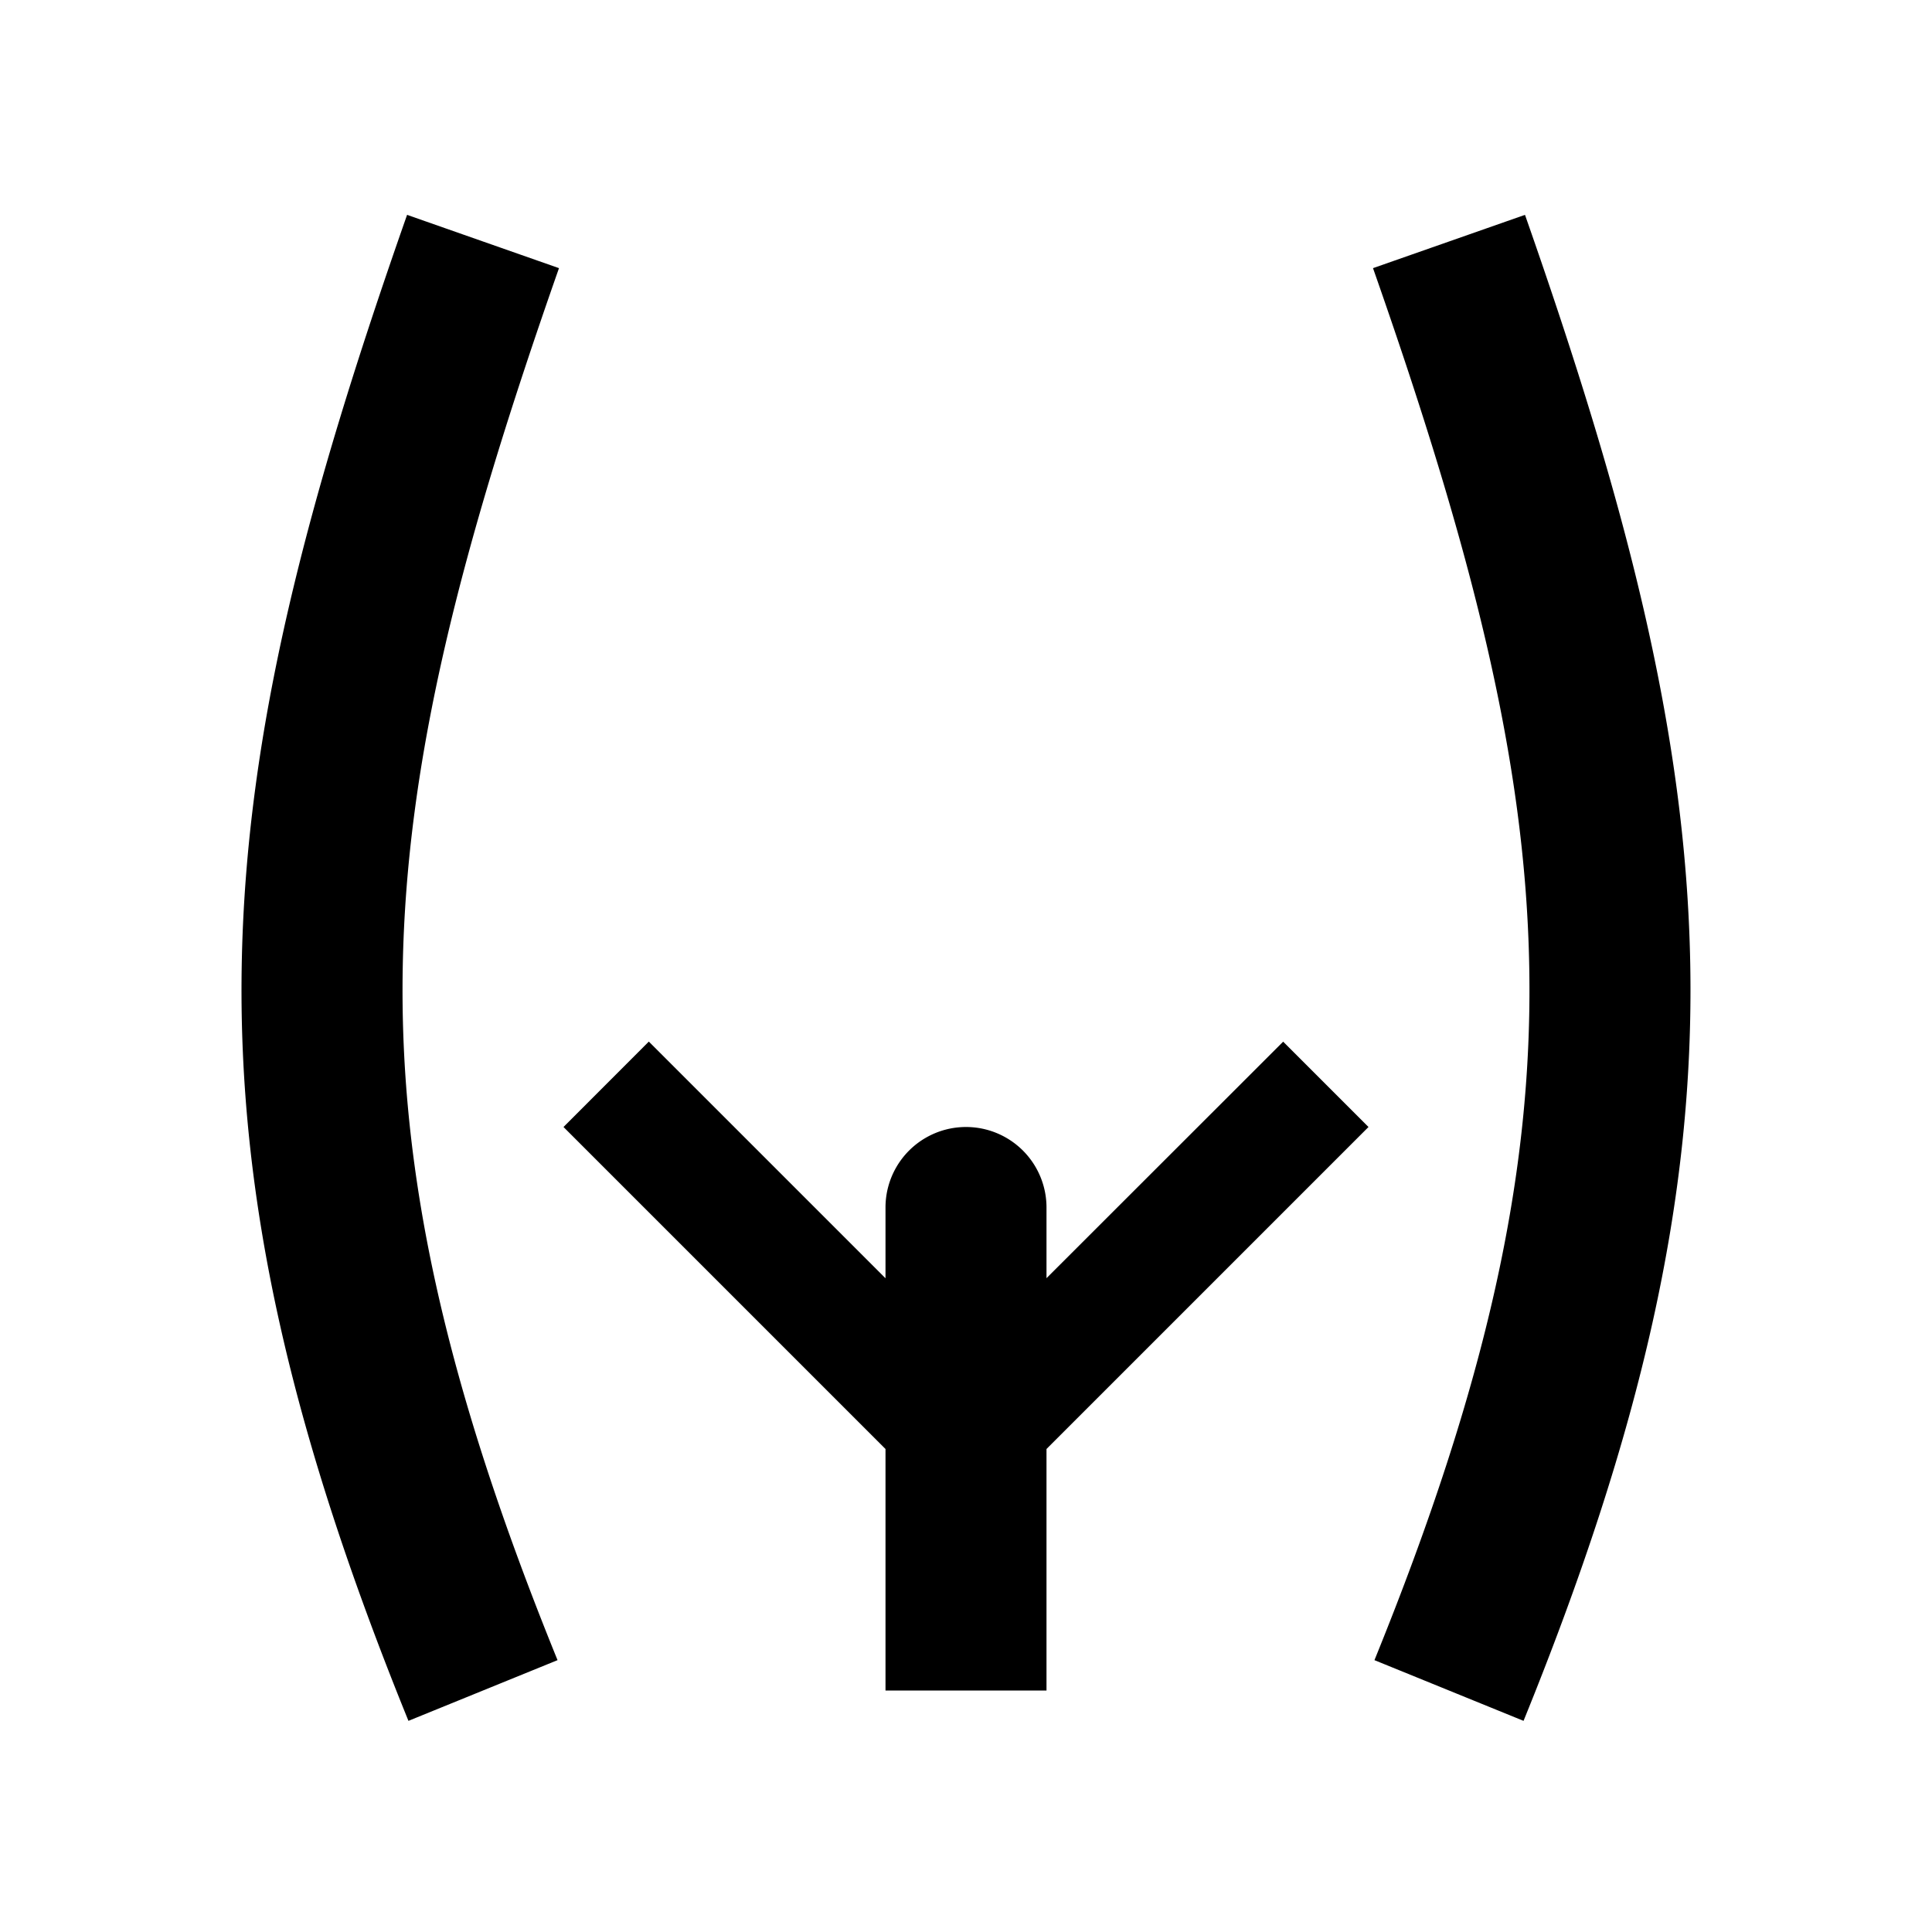 <svg xmlns="http://www.w3.org/2000/svg" width="1em" height="1em" viewBox="0 0 24 24"><path fill="currentColor" d="M3.003 11.982c.051-2.906.81-5.77 2.054-9.313l1.887.662C5.72 6.818 5.048 9.438 5.003 12.018c-.046 2.564.526 5.168 1.923 8.605l-1.852.754c-1.46-3.592-2.123-6.474-2.071-9.395m17.994 0c-.052-2.906-.81-5.77-2.053-9.313l-1.888.662c1.224 3.487 1.896 6.107 1.941 8.687c.046 2.564-.526 5.168-1.923 8.605l1.852.754c1.46-3.592 2.123-6.474 2.071-9.395M13 15a1 1 0 1 0-2 0v.879l-2.94-2.94L7 14l4 4v3h2v-3l4-4l-1.06-1.06L13 15.878z"/></svg>